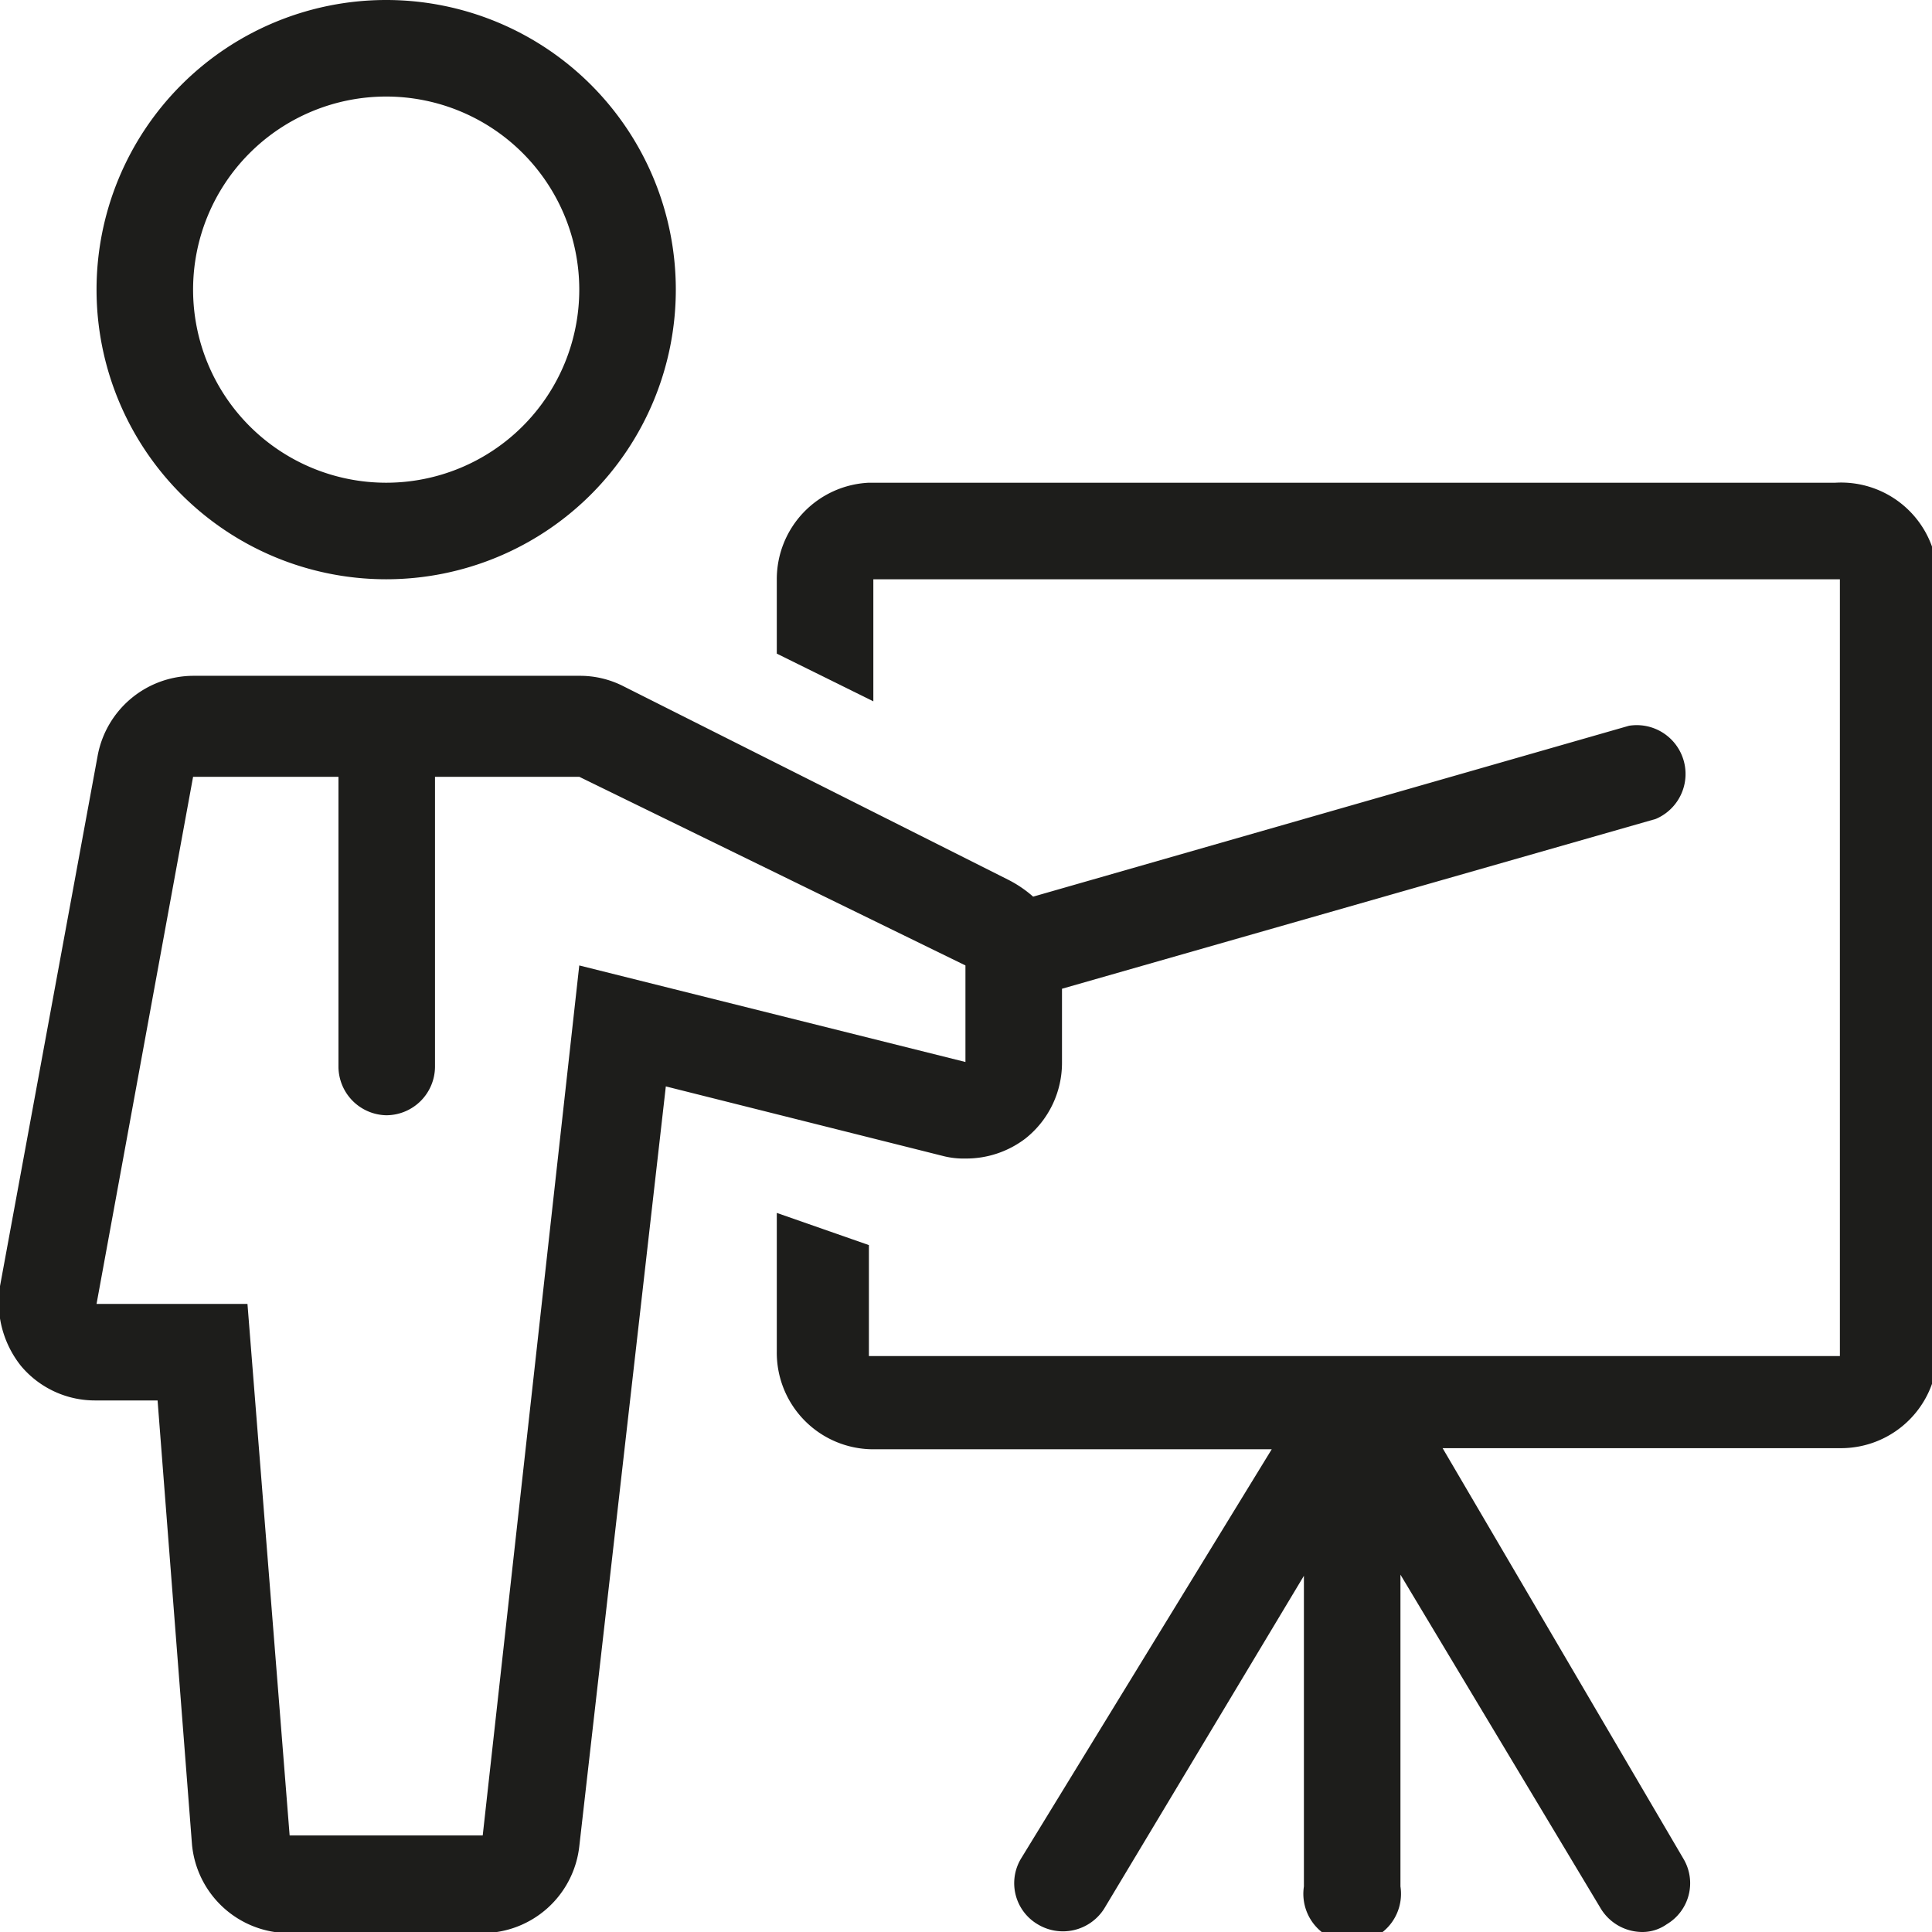 <svg xmlns="http://www.w3.org/2000/svg" viewBox="0 0 17.41 17.41"><defs><style>.cls-1{fill:#1d1d1b;}</style></defs><title>study</title><g id="Слой_2" data-name="Слой 2"><g id="Слой_1-2" data-name="Слой 1"><path class="cls-1" d="M3.48,5.22A2.61,2.61,0,1,0,.87,2.61,2.61,2.61,0,0,0,3.48,5.22Zm0-4.35A1.74,1.74,0,1,1,1.74,2.61,1.74,1.74,0,0,1,3.48.87Z"/><path class="cls-1" d="M16.54,4.35H7.83A.87.87,0,0,0,7,5.22v.67l.87.43V5.22h8.71v7H7.83v-1L7,10.93v1.25a.87.87,0,0,0,.87.88h3.59L9.2,16.75a.43.43,0,0,0,.15.59.44.44,0,0,0,.6-.14l1.8-3V17a.44.44,0,1,0,.87,0V14.19l1.8,3a.44.44,0,0,0,.38.22.38.38,0,0,0,.22-.07.43.43,0,0,0,.15-.59L13,13.05h3.59a.87.87,0,0,0,.87-.87v-7A.87.87,0,0,0,16.54,4.35Z"/><path class="cls-1" d="M8.7,10.44a.88.88,0,0,0,.54-.18.87.87,0,0,0,.33-.69V8.91l5.35-1.53a.44.44,0,0,0-.24-.84L9.31,8.08a1.07,1.07,0,0,0-.22-.15L5.61,6.18a.86.86,0,0,0-.39-.09H1.74a.88.88,0,0,0-.86.72L0,11.59a.92.92,0,0,0,.19.72.87.87,0,0,0,.67.31h.56l.31,4a.88.88,0,0,0,.87.8H4.35a.88.88,0,0,0,.87-.78L6,9.79l2.51.63A.75.75,0,0,0,8.7,10.44ZM5.22,8.7l-.87,7.84H2.61l-.38-4.79H.87L1.74,7H3.05V9.61a.44.44,0,0,0,.43.44.44.44,0,0,0,.44-.44V7h1.3L8.7,8.7v.87Z"/></g></g></svg>
